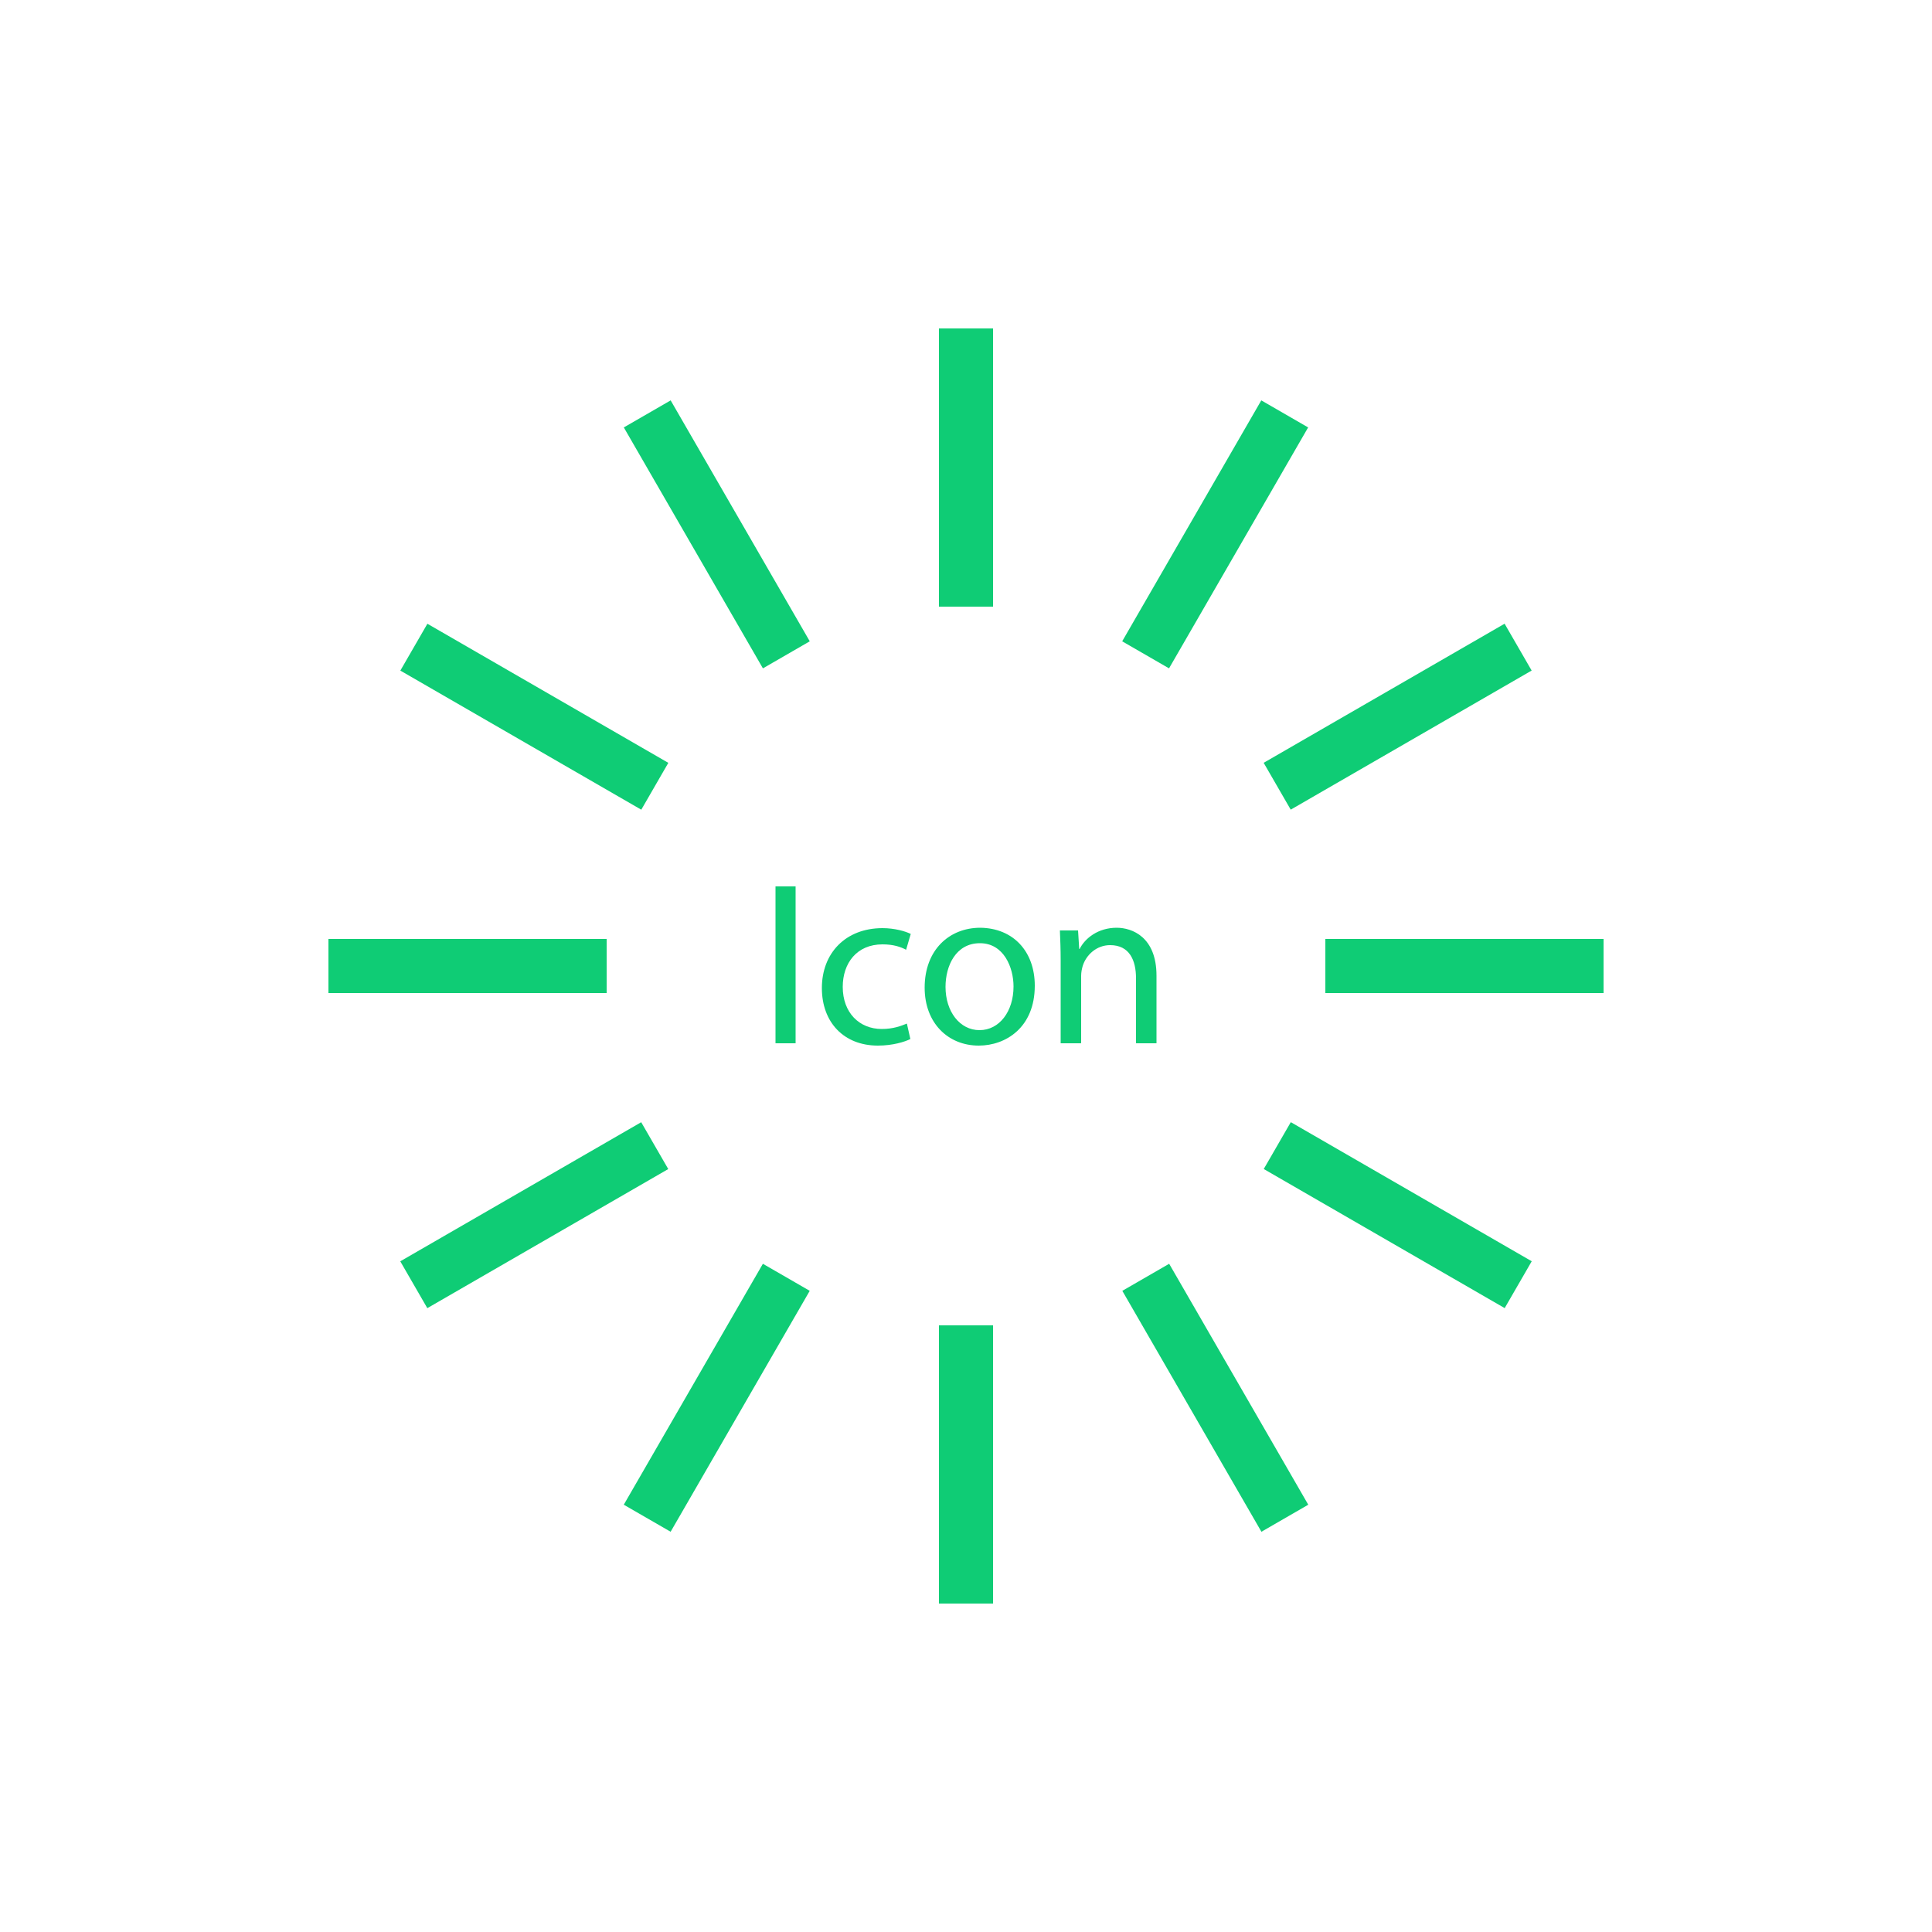 <?xml version="1.0" encoding="utf-8"?>
<!-- Generator: Adobe Illustrator 27.5.0, SVG Export Plug-In . SVG Version: 6.00 Build 0)  -->
<svg version="1.1" id="Layer_1" xmlns="http://www.w3.org/2000/svg" xmlns:xlink="http://www.w3.org/1999/xlink" x="0px" y="0px"
	 viewBox="0 0 500 500" style="enable-background:new 0 0 500 500;" xml:space="preserve">
<style type="text/css">
	.st0{fill:#0FCC75;}
</style>
<rect x="243" y="85" class="st0" width="14" height="72"/>
<rect x="178.5" y="102.3" transform="matrix(0.866 -0.5 0.5 0.866 -44.289 111.276)" class="st0" width="14" height="72"/>
<rect x="131.3" y="149.5" transform="matrix(0.5 -0.866 0.866 0.5 -91.506 212.506)" class="st0" width="14" height="72"/>
<rect x="114" y="214" transform="matrix(4.495521e-11 -1 1 4.495521e-11 -129 371)" class="st0" width="14" height="72"/>
<rect x="131.3" y="278.5" transform="matrix(-0.5 -0.866 0.866 -0.5 -64.941 591.506)" class="st0" width="14" height="72"/>
<rect x="178.5" y="325.7" transform="matrix(-0.866 -0.5 0.5 -0.866 165.289 767.724)" class="st0" width="14" height="72"/>
<rect x="243" y="343" transform="matrix(-1 -8.990998e-11 8.990998e-11 -1 500 758)" class="st0" width="14" height="72"/>
<rect x="307.5" y="325.7" transform="matrix(-0.866 0.5 -0.5 -0.866 767.724 517.724)" class="st0" width="14" height="72"/>
<rect x="354.7" y="278.5" transform="matrix(-0.5 0.866 -0.866 -0.5 814.941 158.494)" class="st0" width="14" height="72"/>
<rect x="372" y="214" transform="matrix(-1.347351e-10 1 -1 -1.347351e-10 629 -129)" class="st0" width="14" height="72"/>
<rect x="354.7" y="149.5" transform="matrix(0.5 0.866 -0.866 0.5 341.506 -220.506)" class="st0" width="14" height="72"/>
<rect x="307.5" y="102.3" transform="matrix(0.866 0.5 -0.5 0.866 111.276 -138.724)" class="st0" width="14" height="72"/>
<g>
	<path class="st0" d="M205.9,229.4V270h-5.2v-40.6H205.9z"/>
	<path class="st0" d="M235.6,268.9c-1.4,0.7-4.5,1.7-8.4,1.7c-8.8,0-14.5-6-14.5-14.9c0-9,6.1-15.5,15.7-15.5c3.1,0,5.9,0.8,7.3,1.5
		l-1.2,4.1c-1.3-0.7-3.2-1.4-6.1-1.4c-6.7,0-10.3,4.9-10.3,11c0,6.7,4.3,10.9,10.1,10.9c3,0,5-0.8,6.5-1.4L235.6,268.9z"/>
	<path class="st0" d="M267.8,255.1c0,10.8-7.5,15.5-14.5,15.5c-7.9,0-14-5.8-14-15c0-9.8,6.4-15.5,14.4-15.5
		C262.2,240.2,267.8,246.2,267.8,255.1z M244.7,255.4c0,6.4,3.7,11.2,8.8,11.2c5.1,0,8.8-4.8,8.8-11.3c0-4.9-2.5-11.2-8.7-11.2
		C247.4,244.1,244.7,249.9,244.7,255.4z"/>
	<path class="st0" d="M274.5,248.7c0-3-0.1-5.5-0.2-7.9h4.7l0.3,4.8h0.1c1.4-2.8,4.8-5.5,9.6-5.5c4,0,10.3,2.4,10.3,12.4V270h-5.3
		v-16.8c0-4.7-1.7-8.6-6.7-8.6c-3.5,0-6.2,2.5-7.1,5.4c-0.2,0.7-0.4,1.6-0.4,2.5V270h-5.3V248.7z"/>
</g>
</svg>

